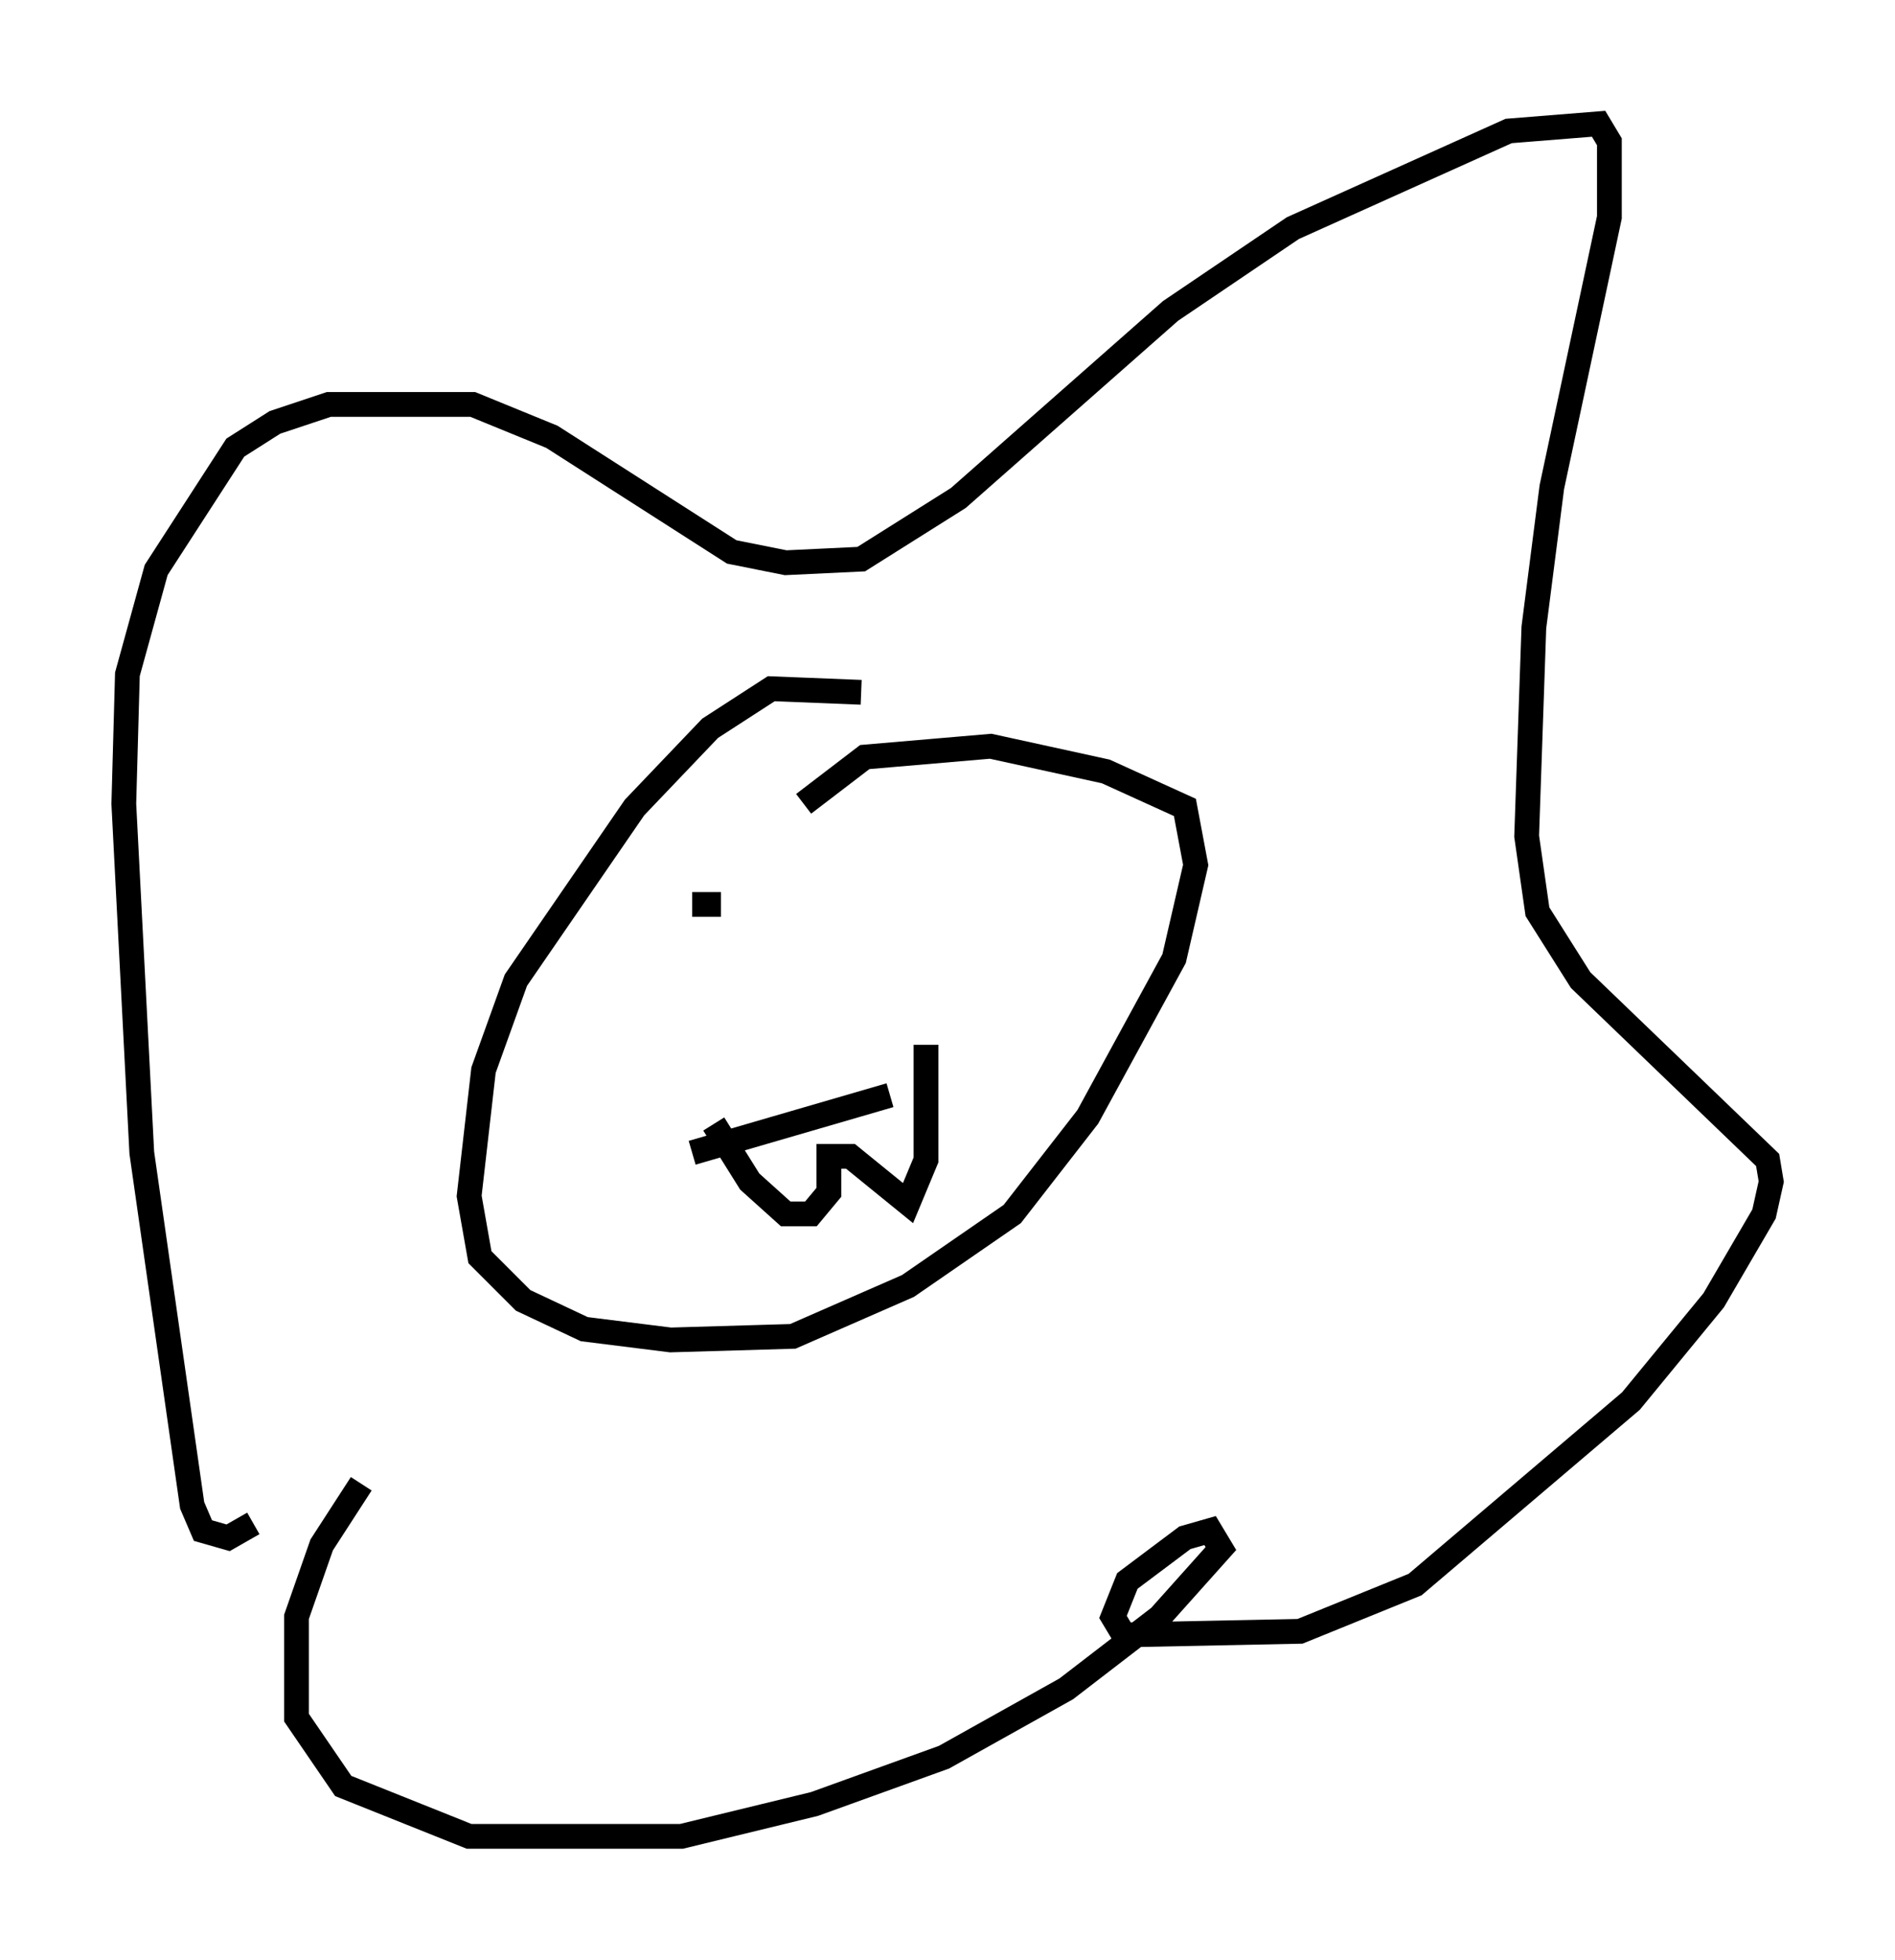 <?xml version="1.0" encoding="utf-8" ?>
<svg baseProfile="full" height="79.14" version="1.1" width="76.525" xmlns="http://www.w3.org/2000/svg" xmlns:ev="http://www.w3.org/2001/xml-events" xmlns:xlink="http://www.w3.org/1999/xlink"><defs /><rect fill="white" height="79.14" width="76.525" x="0" y="0" /><path d="M37.391, 28.821 m-2.615, -0.872 l-3.631, -0.145 -2.469, 1.598 l-3.05, 3.196 -4.793, 6.972 l-1.307, 3.631 -0.581, 5.084 l0.436, 2.469 1.743, 1.743 l2.469, 1.162 3.486, 0.436 l4.939, -0.145 4.648, -2.034 l4.212, -2.905 3.05, -3.922 l3.486, -6.391 0.872, -3.777 l-0.436, -2.324 -3.196, -1.453 l-4.648, -1.017 -5.084, 0.436 l-2.469, 1.888 m-22.223, 29.05 l-1.017, 0.581 -1.017, -0.291 l-0.436, -1.017 -2.034, -14.235 l-0.726, -14.089 0.145, -5.229 l1.162, -4.212 3.196, -4.939 l1.598, -1.017 2.179, -0.726 l5.81, 0.0 3.196, 1.307 l7.263, 4.648 2.179, 0.436 l3.05, -0.145 3.922, -2.469 l8.57, -7.553 4.939, -3.341 l8.715, -3.922 3.631, -0.291 l0.436, 0.726 0.0, 3.05 l-2.324, 10.894 -0.726, 5.665 l-0.291, 8.425 0.436, 3.05 l1.743, 2.76 7.553, 7.263 l0.145, 0.872 -0.291, 1.307 l-2.034, 3.486 -3.341, 4.067 l-8.715, 7.408 -4.648, 1.888 l-7.117, 0.145 -0.436, -0.726 l0.581, -1.453 2.324, -1.743 l1.017, -0.291 0.436, 0.726 l-2.469, 2.76 -3.777, 2.905 l-4.939, 2.76 -5.229, 1.888 l-5.374, 1.307 -8.57, 0.0 l-5.084, -2.034 -1.888, -2.76 l0.0, -4.067 1.017, -2.905 l1.598, -2.469 m13.363, -13.363 l7.989, -2.324 m-7.117, 1.162 l1.453, 2.324 1.453, 1.307 l1.017, 0.0 0.726, -0.872 l0.0, -1.453 0.872, 0.0 l2.324, 1.888 0.726, -1.743 l0.0, -4.648 m-9.441, -5.665 l1.162, 0.0 " fill="none" stroke="black" stroke-width="1" /></svg>